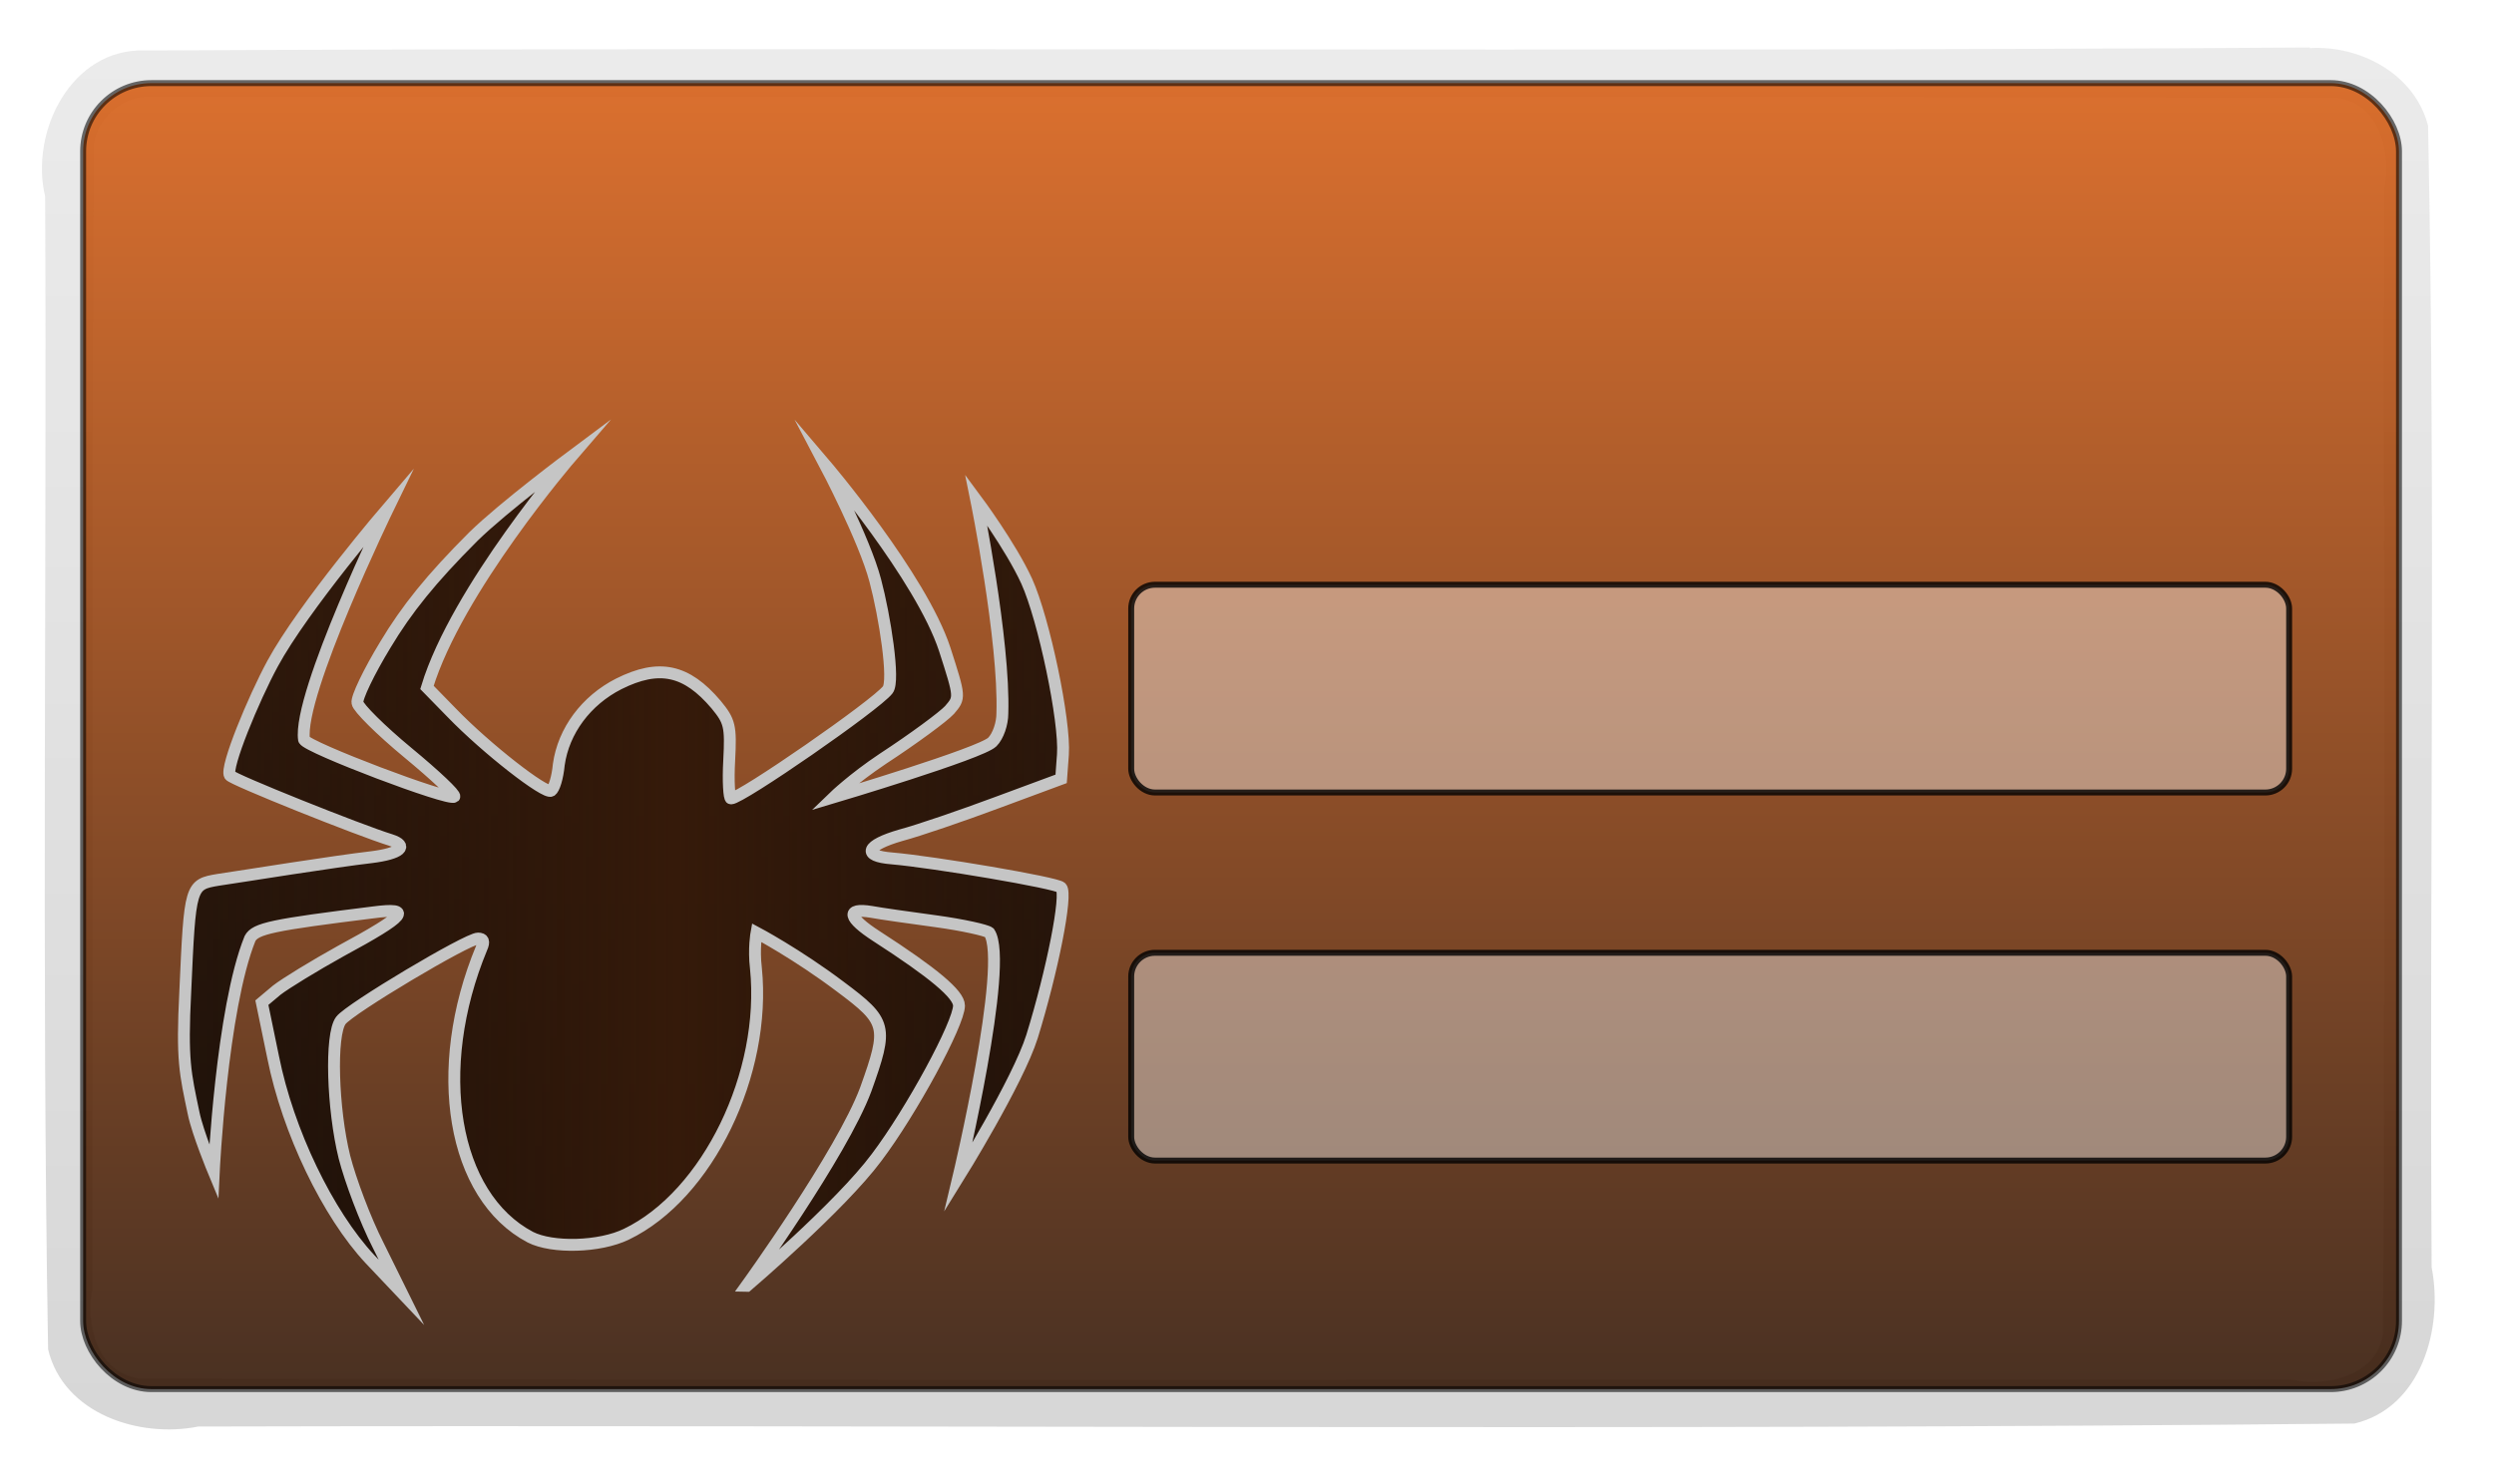 <!-- Created with Inkscape (http://www.inkscape.org/) -->
<svg xmlns:rdf="http://www.w3.org/1999/02/22-rdf-syntax-ns#" xmlns="http://www.w3.org/2000/svg" height="250" width="420" version="1.1" xmlns:cc="http://creativecommons.org/ns#" xmlns:xlink="http://www.w3.org/1999/xlink" xmlns:dc="http://purl.org/dc/elements/1.1/">
 <title>SliTaz Spider</title>
 <defs>
  <linearGradient id="g2" x1="707" gradientUnits="userSpaceOnUse" y1="220" gradientTransform="translate(-499,-205)" x2="707" y2="440">
   <stop stop-color="#d66018" stop-opacity="0.95" offset="0"/>
   <stop stop-color="#351a0a" stop-opacity="0.95" offset="1"/>
  </linearGradient>
  <filter id="f1">
   <feGaussianBlur stdDeviation="3"/>
  </filter>
  <linearGradient id="g3" y2="205" gradientUnits="userSpaceOnUse" x2="708" gradientTransform="translate(2,-2)" y1="454" x1="708">
   <stop stop-color="#000" offset="0"/>
   <stop stop-color="#888" offset="1"/>
  </linearGradient>
  <linearGradient id="g4" y2="147" spreadMethod="reflect" gradientUnits="userSpaceOnUse" x2="208" y1="147" x1="114">
   <stop stop-color="#351a0a" offset="0"/>
   <stop stop-color="#000" stop-opacity="0.7" offset="1"/>
  </linearGradient>
 </defs>
 <path id="shadow" opacity="0.4" d="m890,211c-121.5,0.8-243.1-0.1-364.6,0.5-12.4-0.4-19.4,13.7-16.8,24.6,0.3,64.7-0.6,129.5,0.5,194.2,2.6,10.9,15.4,15,25.3,13,121-0.3,242.1,0.7,363.1-0.5,11.3-2.7,15-16.1,13-26.3-0.4-64.1,0.7-128.3-0.6-192.3-2.2-8.7-11.4-13.6-19.9-13.1zm-363.9,8.3c122.9,0.1,245.8-0.2,368.7,0.2,7,1.1,9,9.3,7.7,15.4-0.1,64.2,0.2,128.5-0.2,192.8-1.1,7-9.3,9-15.3,7.7-120.9-0.1-241.8,0.2-362.7-0.2-7-1.1-9-9.3-7.7-15.3,0.1-64.2-0.2-128.5,0.2-192.8,0.8-4.4,4.9-7.9,9.3-7.8z" transform="translate(-501,-203)" filter="url(#f1)" fill="url(#g3)"/>
 <rect id="out_border" opacity="0.95" stroke-opacity="0.6" ry="11.5" height="220" width="390" stroke="#000" y="14" x="14" stroke-width="1" fill="url(#g2)"/>
 <rect id="pass_field" stroke-opacity="0.8" fill-opacity="0.4" ry="4" height="35" width="195" stroke="#000" y="160.5" x="190.5" stroke-width="1" fill="#fefefe"/>
 <rect id="user_field" stroke-opacity="0.8" fill-opacity="0.4" ry="4" height="35" width="195" stroke="#000" y="98.5" x="190.5" stroke-width="1" fill="#fefefe"/>
 <path id="spider" stroke-linejoin="miter" d="m125.7,216.6s16.1-22.3,20.1-33.1c3.8-10.6,3.6-11.4-4.3-17.3-7.3-5.5-14.1-9.1-14.1-9.1s-0.5,2.7-0.1,6c1.8,17.7-8.1,38.2-21.8,44.8-4.5,2.2-12.5,2.4-16.2,0.5-13.1-6.9-16.7-28.2-8.2-48.7,0.5-1.1,0.3-1.6-0.6-1.6-1.8,0-21.6,11.8-23.1,13.8-1.8,2.4-1.4,14.9,0.6,23.0,1,3.9,3.5,10.6,5.7,14.9l3.9,7.9-5.3-5.6c-7.1-7.6-13.8-21.5-16.3-34l-1.9-9.2,2.5-2.1c1.4-1.1,6.3-4.1,10.8-6.6,11.1-6,12.2-7.4,5.4-6.5-16.9,2.1-19.8,2.7-20.7,4.4-4.8,11.9-6.1,39.3-6.1,39.3s-2.7-6.5-3.4-9.9c-1.4-6.7-2-8.8-1.4-20.5,0.8-17.9,0.8-18.0,5.6-18.8,2.1-0.3,7.7-1.2,12.3-1.9,4.6-0.7,10.7-1.6,13.4-1.9,4.9-0.6,6.4-1.9,3.3-2.9-5.2-1.6-26.7-10.2-27.1-10.9-0.8-1.3,4-12.9,7.2-18.8,5.2-9.6,19.5-26.3,19.5-26.3s-15.3,31.5-14.2,39.1c0.5,1.3,24.5,10.4,25.3,9.6,0.3-0.3-3.2-3.6-7.8-7.4s-8.4-7.6-8.5-8.4c-0.2-0.8,1.9-5.2,4.7-9.8,3.6-6,7.7-11.1,14.8-18.2,5.1-5,16.5-13.5,16.5-13.5s-19.3,22.4-24.3,38.9l4.2,4.3c5.8,6,15.7,13.7,16.7,13.1,0.5-0.3,1.1-2.2,1.3-4.4,0.8-5.7,4.6-10.8,10.1-13.6,6.8-3.4,11.4-2.4,16.4,3.5,2.3,2.8,2.5,3.6,2.2,9.4-0.2,3.5-0,6.4,0.3,6.4,1.7,0,24.4-15.7,26.4-18.3,1.2-1.5-0.5-12.4-2.1-18.4-1.8-6.9-8.5-19.6-8.5-19.6s16.2,19,20.2,31.2c2.6,8.1,2.6,8.1,0.8,10.2-1,1.1-6,4.8-11.2,8.2-5.1,3.4-8.3,6.5-8.3,6.5s24.8-7.4,26.7-9.3c1-1,1.7-3.1,1.7-4.8,0.4-12.3-4.4-36-4.4-36s5.8,7.8,8.5,13.7c2.9,6.4,6.5,23.6,6.1,29.2l-0.3,4.1-10.8,4c-5.9,2.2-13.2,4.7-16.2,5.5-5.9,1.7-6.6,3.5-1.5,3.9,7,0.6,27.7,4.1,28.5,4.9,1.1,1.1-1.5,14.1-4.9,25.1-2.4,7.61-12.4,23.7-12.4,23.7s8.6-36.1,5.2-41.2c-0.5-0.4-4.5-1.3-8.9-1.9-4.4-0.6-9.4-1.3-11-1.6-4.3-0.7-3.9,1,0.9,4.1,9.6,6.2,13.9,9.8,13.9,11.7,0,3-8,17.8-13.9,25.6-6.1,8.2-21.8,21.6-21.8,21.6z" stroke="#c5c5c5" stroke-miterlimit="40" stroke-width="2" fill="url(#g4)"/>
</svg>
